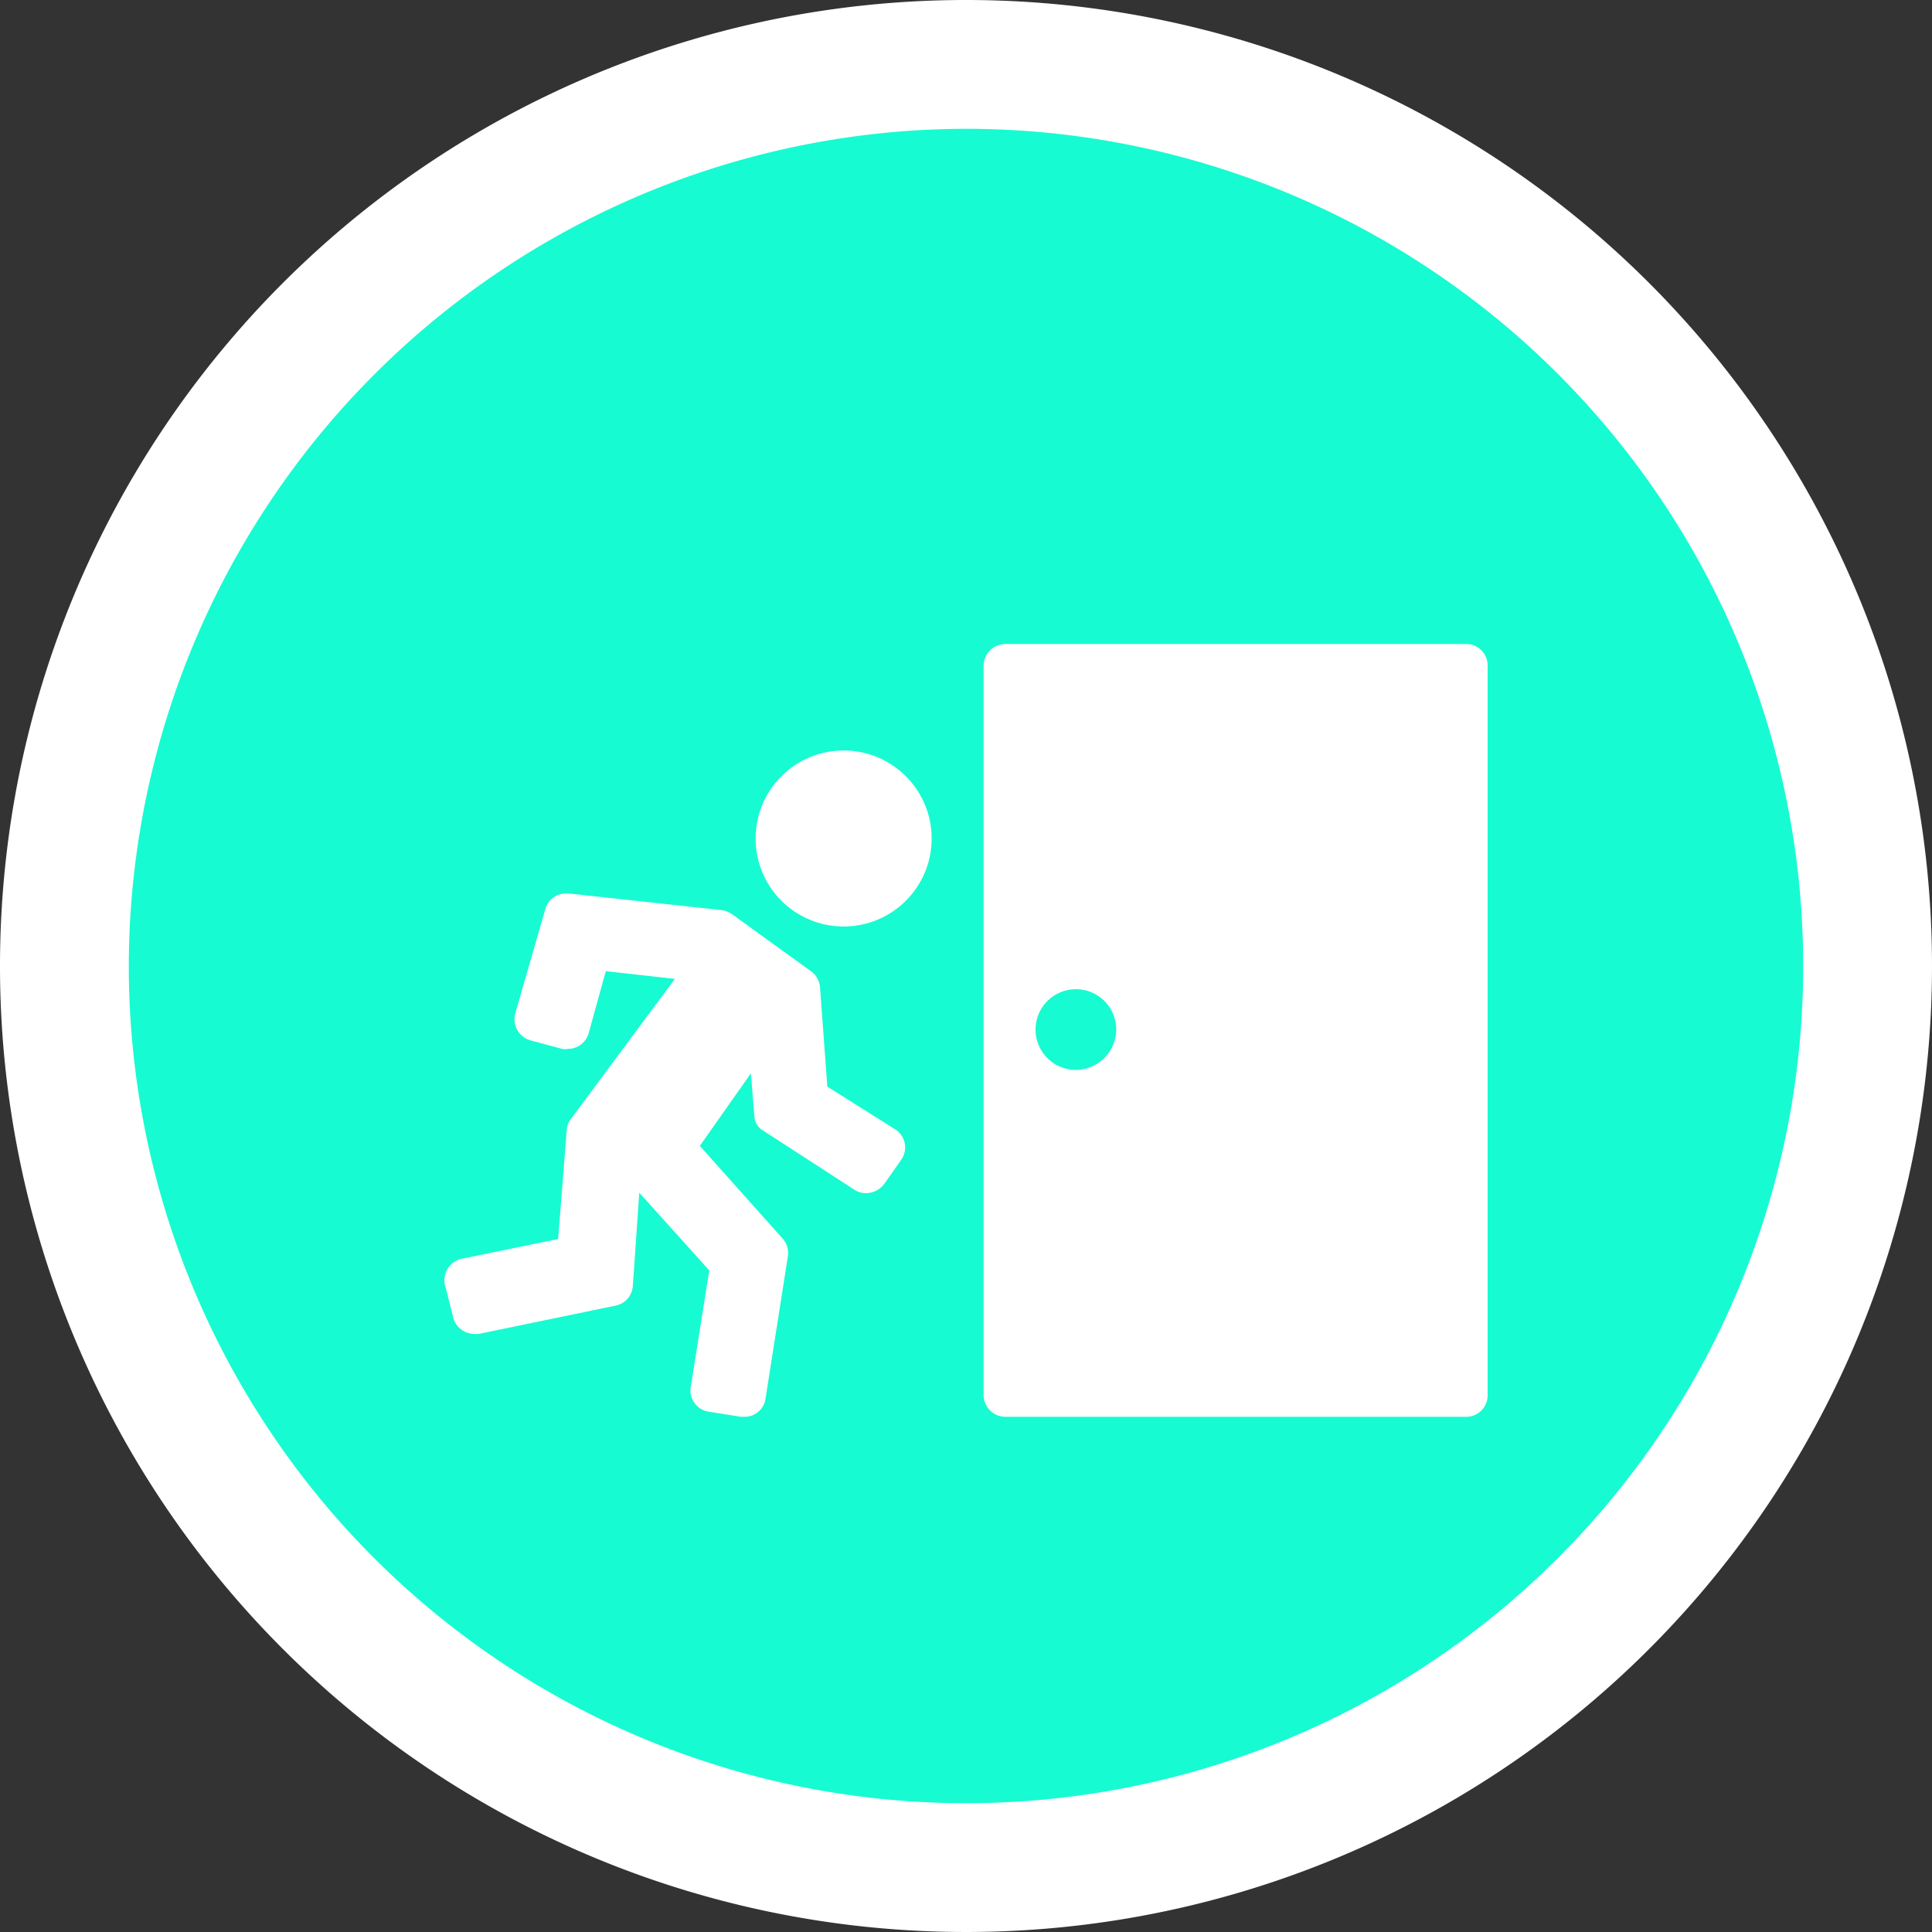 <svg id="Calque_1" data-name="Calque 1" xmlns="http://www.w3.org/2000/svg" viewBox="0 0 45 45"><rect x="0" y="0" width="45" height="45" fill="#333333" stroke="none"/><defs><style>.cls-1{fill:#17fbd2;}.cls-2{fill:#fff;}</style></defs><title>Plan de travail 1</title><circle class="cls-1" cx="22.5" cy="22.5" r="21"/><path class="cls-2" d="M22.5,3A19.5,19.5,0,1,1,3,22.5,19.53,19.53,0,0,1,22.5,3m0-3A22.5,22.5,0,1,0,45,22.5,22.5,22.5,0,0,0,22.5,0Z"/><path class="cls-2" d="M34.15,15H23.42a.51.51,0,0,0-.51.5v17a.51.51,0,0,0,.51.5H34.15a.5.5,0,0,0,.5-.5v-17A.5.5,0,0,0,34.15,15Zm-9.06,9.92A.94.94,0,1,1,26,24,.95.95,0,0,1,25.09,24.92Z"/><path class="cls-2" d="M10.55,30.66a.51.51,0,0,0,.5.41h.1l3.19-.66a.5.5,0,0,0,.4-.46l.15-2.17,1.63,1.81-.43,2.71a.5.5,0,0,0,.41.58l.76.12h.08a.49.49,0,0,0,.49-.42l.52-3.31a.5.5,0,0,0-.12-.42L16.3,26.69,17.49,25l.08,1a.41.41,0,0,0,.2.33l2.13,1.38a.47.47,0,0,0,.27.08.53.53,0,0,0,.43-.22L21,27a.5.5,0,0,0-.14-.69l-1.59-1L19.1,23a.51.51,0,0,0-.2-.37l-1.84-1.33a.56.56,0,0,0-.24-.1l-3.58-.39h-.06a.5.5,0,0,0-.48.37L12,23.61a.51.51,0,0,0,.35.62l.74.2a.32.32,0,0,0,.14,0,.5.5,0,0,0,.48-.36l.4-1.45,1.61.18L13.3,26.06a.45.45,0,0,0-.1.27L13,28.86l-2.25.46a.51.51,0,0,0-.39.59Z"/><circle class="cls-2" cx="19.65" cy="19.53" r="2.05"/></svg>